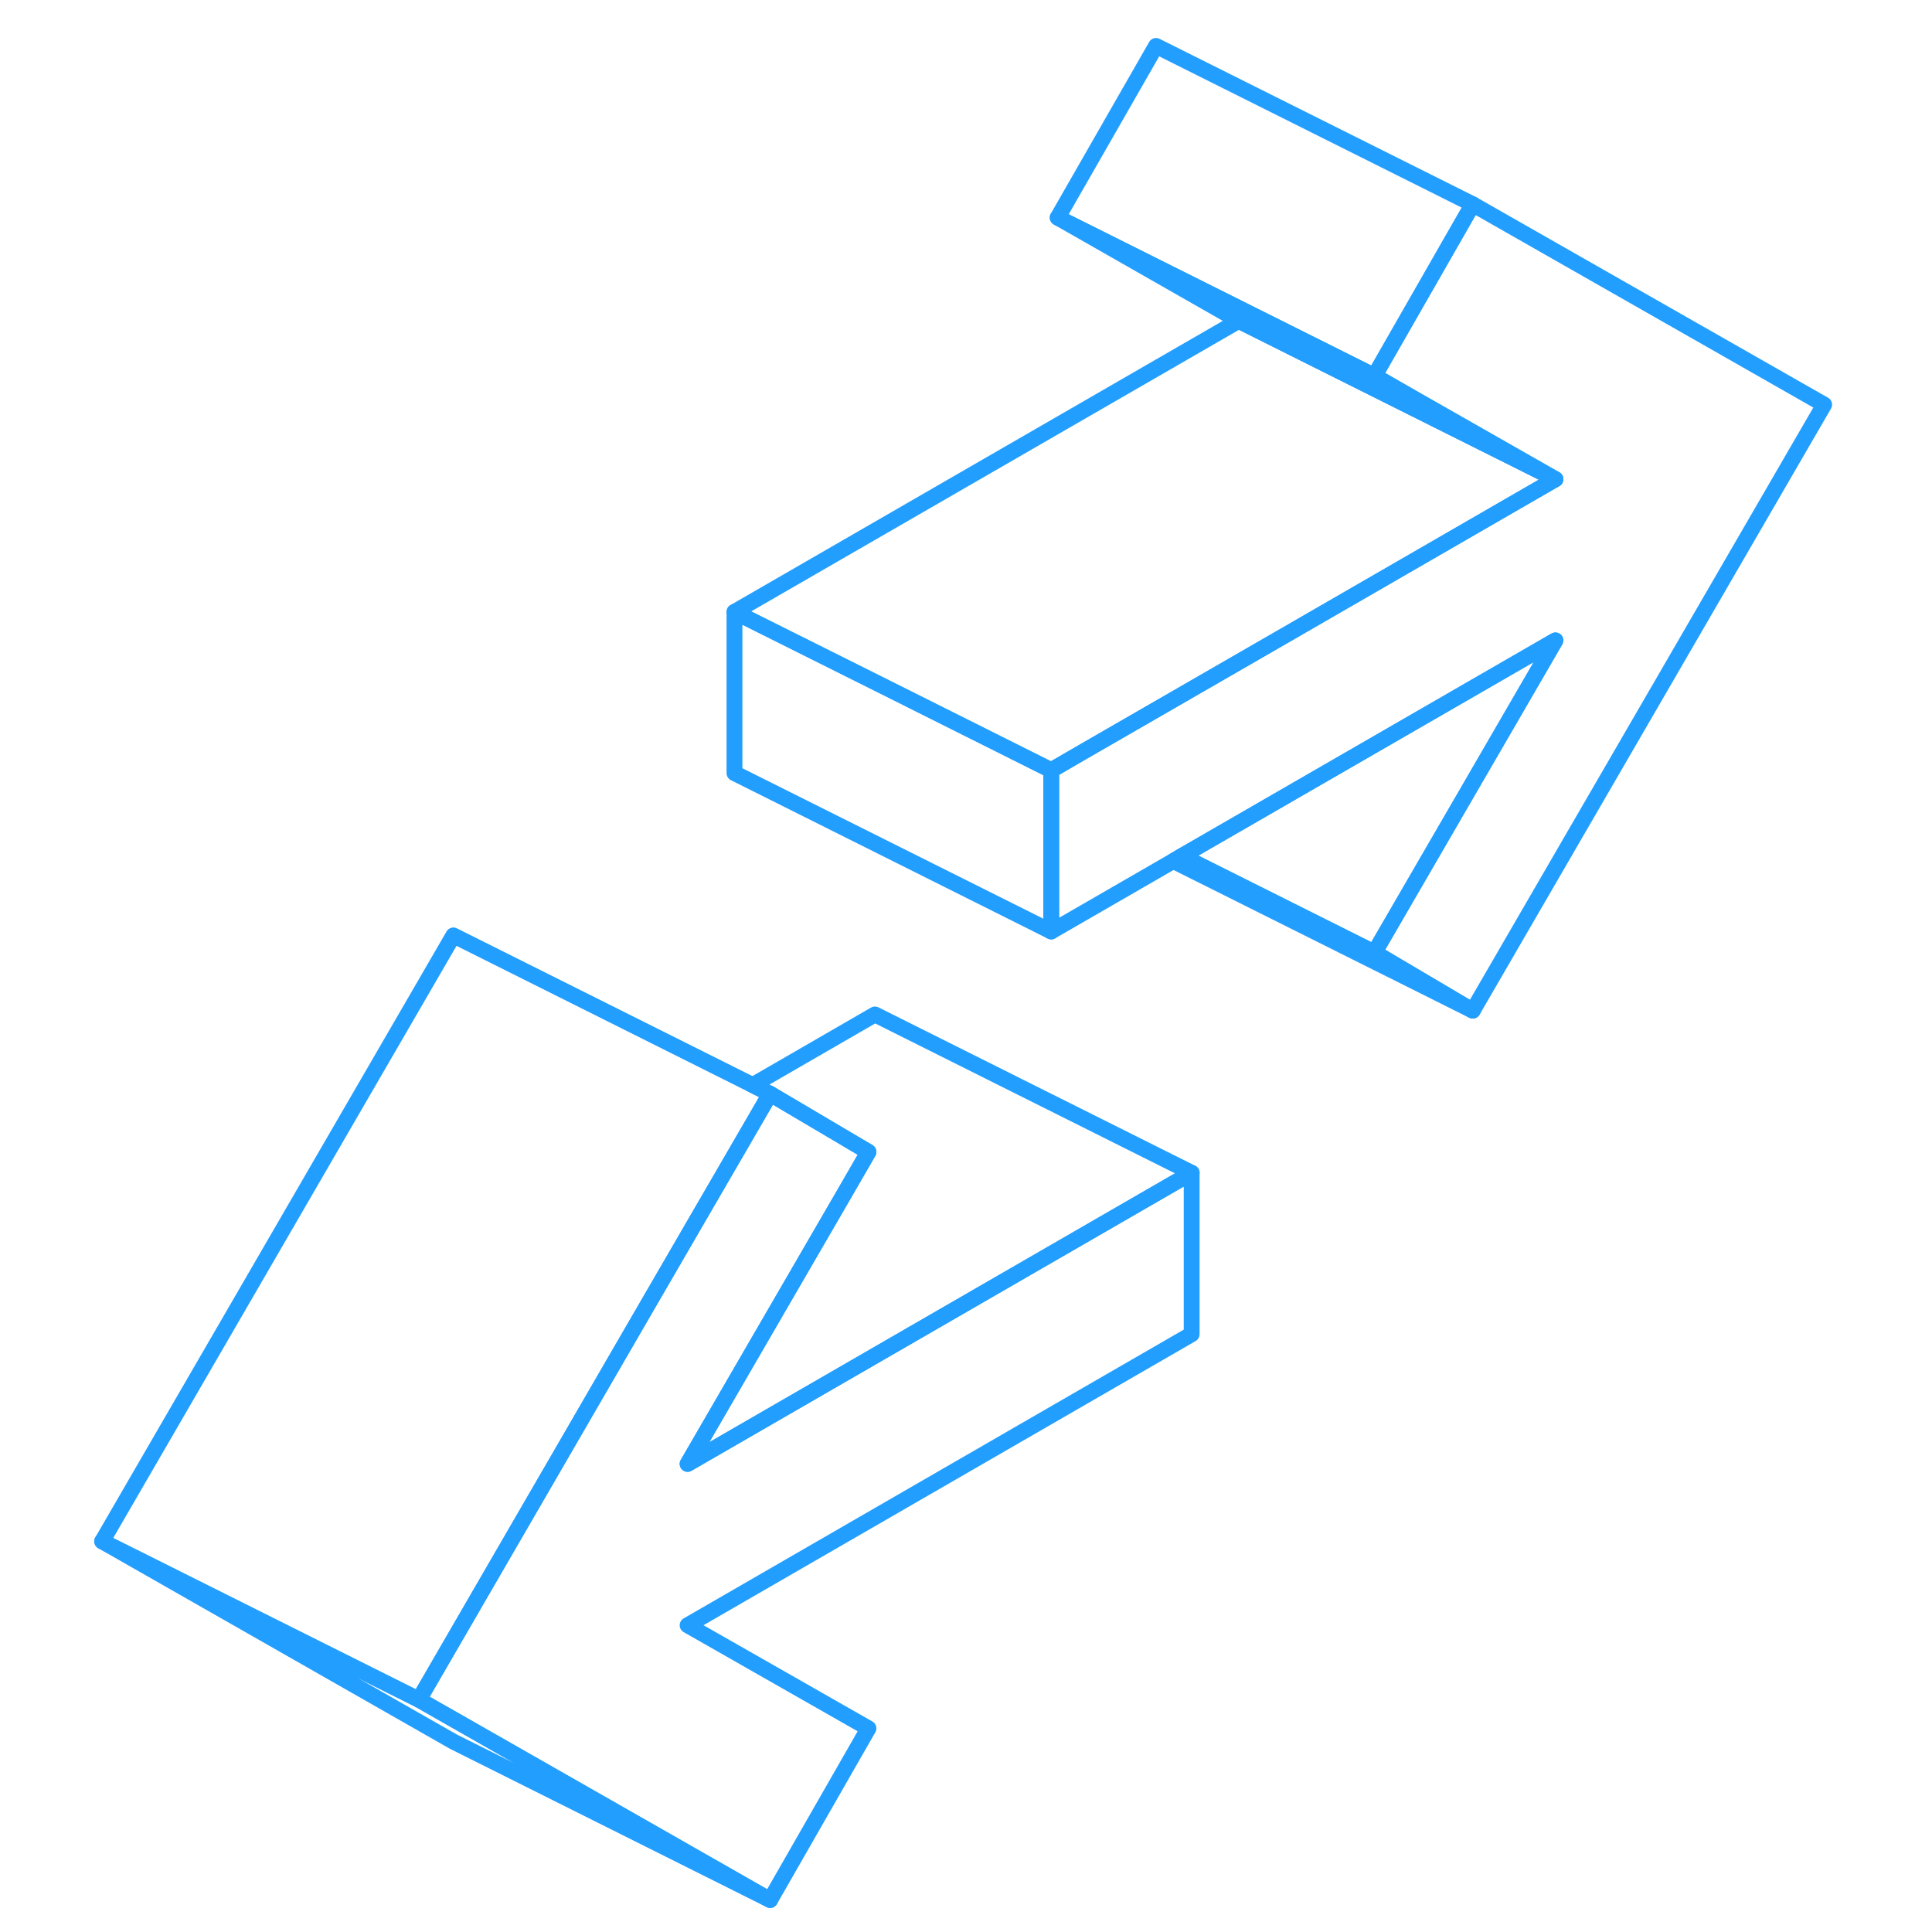 <svg width="48" height="48" viewBox="0 0 114 122" fill="none" xmlns="http://www.w3.org/2000/svg" stroke-width="1px" stroke-linecap="round" stroke-linejoin="round"><path d="M44.63 119.98L24.63 109.98L2.45 97.33L22.45 107.33L25.24 108.92L44.63 119.98Z" stroke="#229EFF" stroke-miterlimit="10" stroke-linejoin="round"/><path d="M44.63 69.07L36.78 82.6L28.1 97.58L22.45 107.33L2.45 97.33L24.63 59.07L43.53 68.52L44.63 69.07Z" stroke="#229EFF" stroke-miterlimit="10" stroke-linejoin="round"/><path d="M71.25 84.25L39.42 102.63L50.84 109.14L44.63 119.98L25.24 108.92L22.45 107.33L28.1 97.58L36.78 82.6L44.63 69.07L50.84 72.74L49.32 75.37L39.42 92.44L71.25 74.06V84.25Z" stroke="#229EFF" stroke-miterlimit="10" stroke-linejoin="round"/><path d="M89 12.9L88.39 13.96L82.79 23.74L62.79 13.74L69 2.9L89 12.9Z" stroke="#229EFF" stroke-miterlimit="10" stroke-linejoin="round"/><path d="M94.22 30.26L76.85 40.29L64.31 47.52L62.38 48.64L51.83 43.36L42.38 38.64L74.22 20.26L94.22 30.26Z" stroke="#229EFF" stroke-miterlimit="10" stroke-linejoin="round"/><path d="M111.19 25.55L89 63.82L82.79 60.15L94.22 40.44L70.62 54.06L70.09 54.37L62.38 58.82V48.64L64.31 47.52L76.85 40.29L94.22 30.26L85.53 25.31L82.79 23.74L88.39 13.96L89 12.9L111.19 25.55Z" stroke="#229EFF" stroke-miterlimit="10" stroke-linejoin="round"/><path d="M94.22 30.26L74.22 20.26L62.79 13.74L82.79 23.74L85.53 25.31L94.22 30.26Z" stroke="#229EFF" stroke-miterlimit="10" stroke-linejoin="round"/><path d="M62.38 48.64V58.82L42.38 48.82V38.64L51.83 43.36L62.38 48.64Z" stroke="#229EFF" stroke-miterlimit="10" stroke-linejoin="round"/><path d="M89 63.82L70.09 54.37L70.62 54.06L82.79 60.15L89 63.82Z" stroke="#229EFF" stroke-miterlimit="10" stroke-linejoin="round"/><path d="M94.22 40.44L82.79 60.15L70.62 54.06L94.22 40.44Z" stroke="#229EFF" stroke-miterlimit="10" stroke-linejoin="round"/><path d="M49.32 75.37L50.84 72.74L44.63 69.07L43.53 68.52L51.25 64.06L71.25 74.06L39.42 92.44L49.32 75.37Z" stroke="#229EFF" stroke-miterlimit="10" stroke-linejoin="round"/></svg>